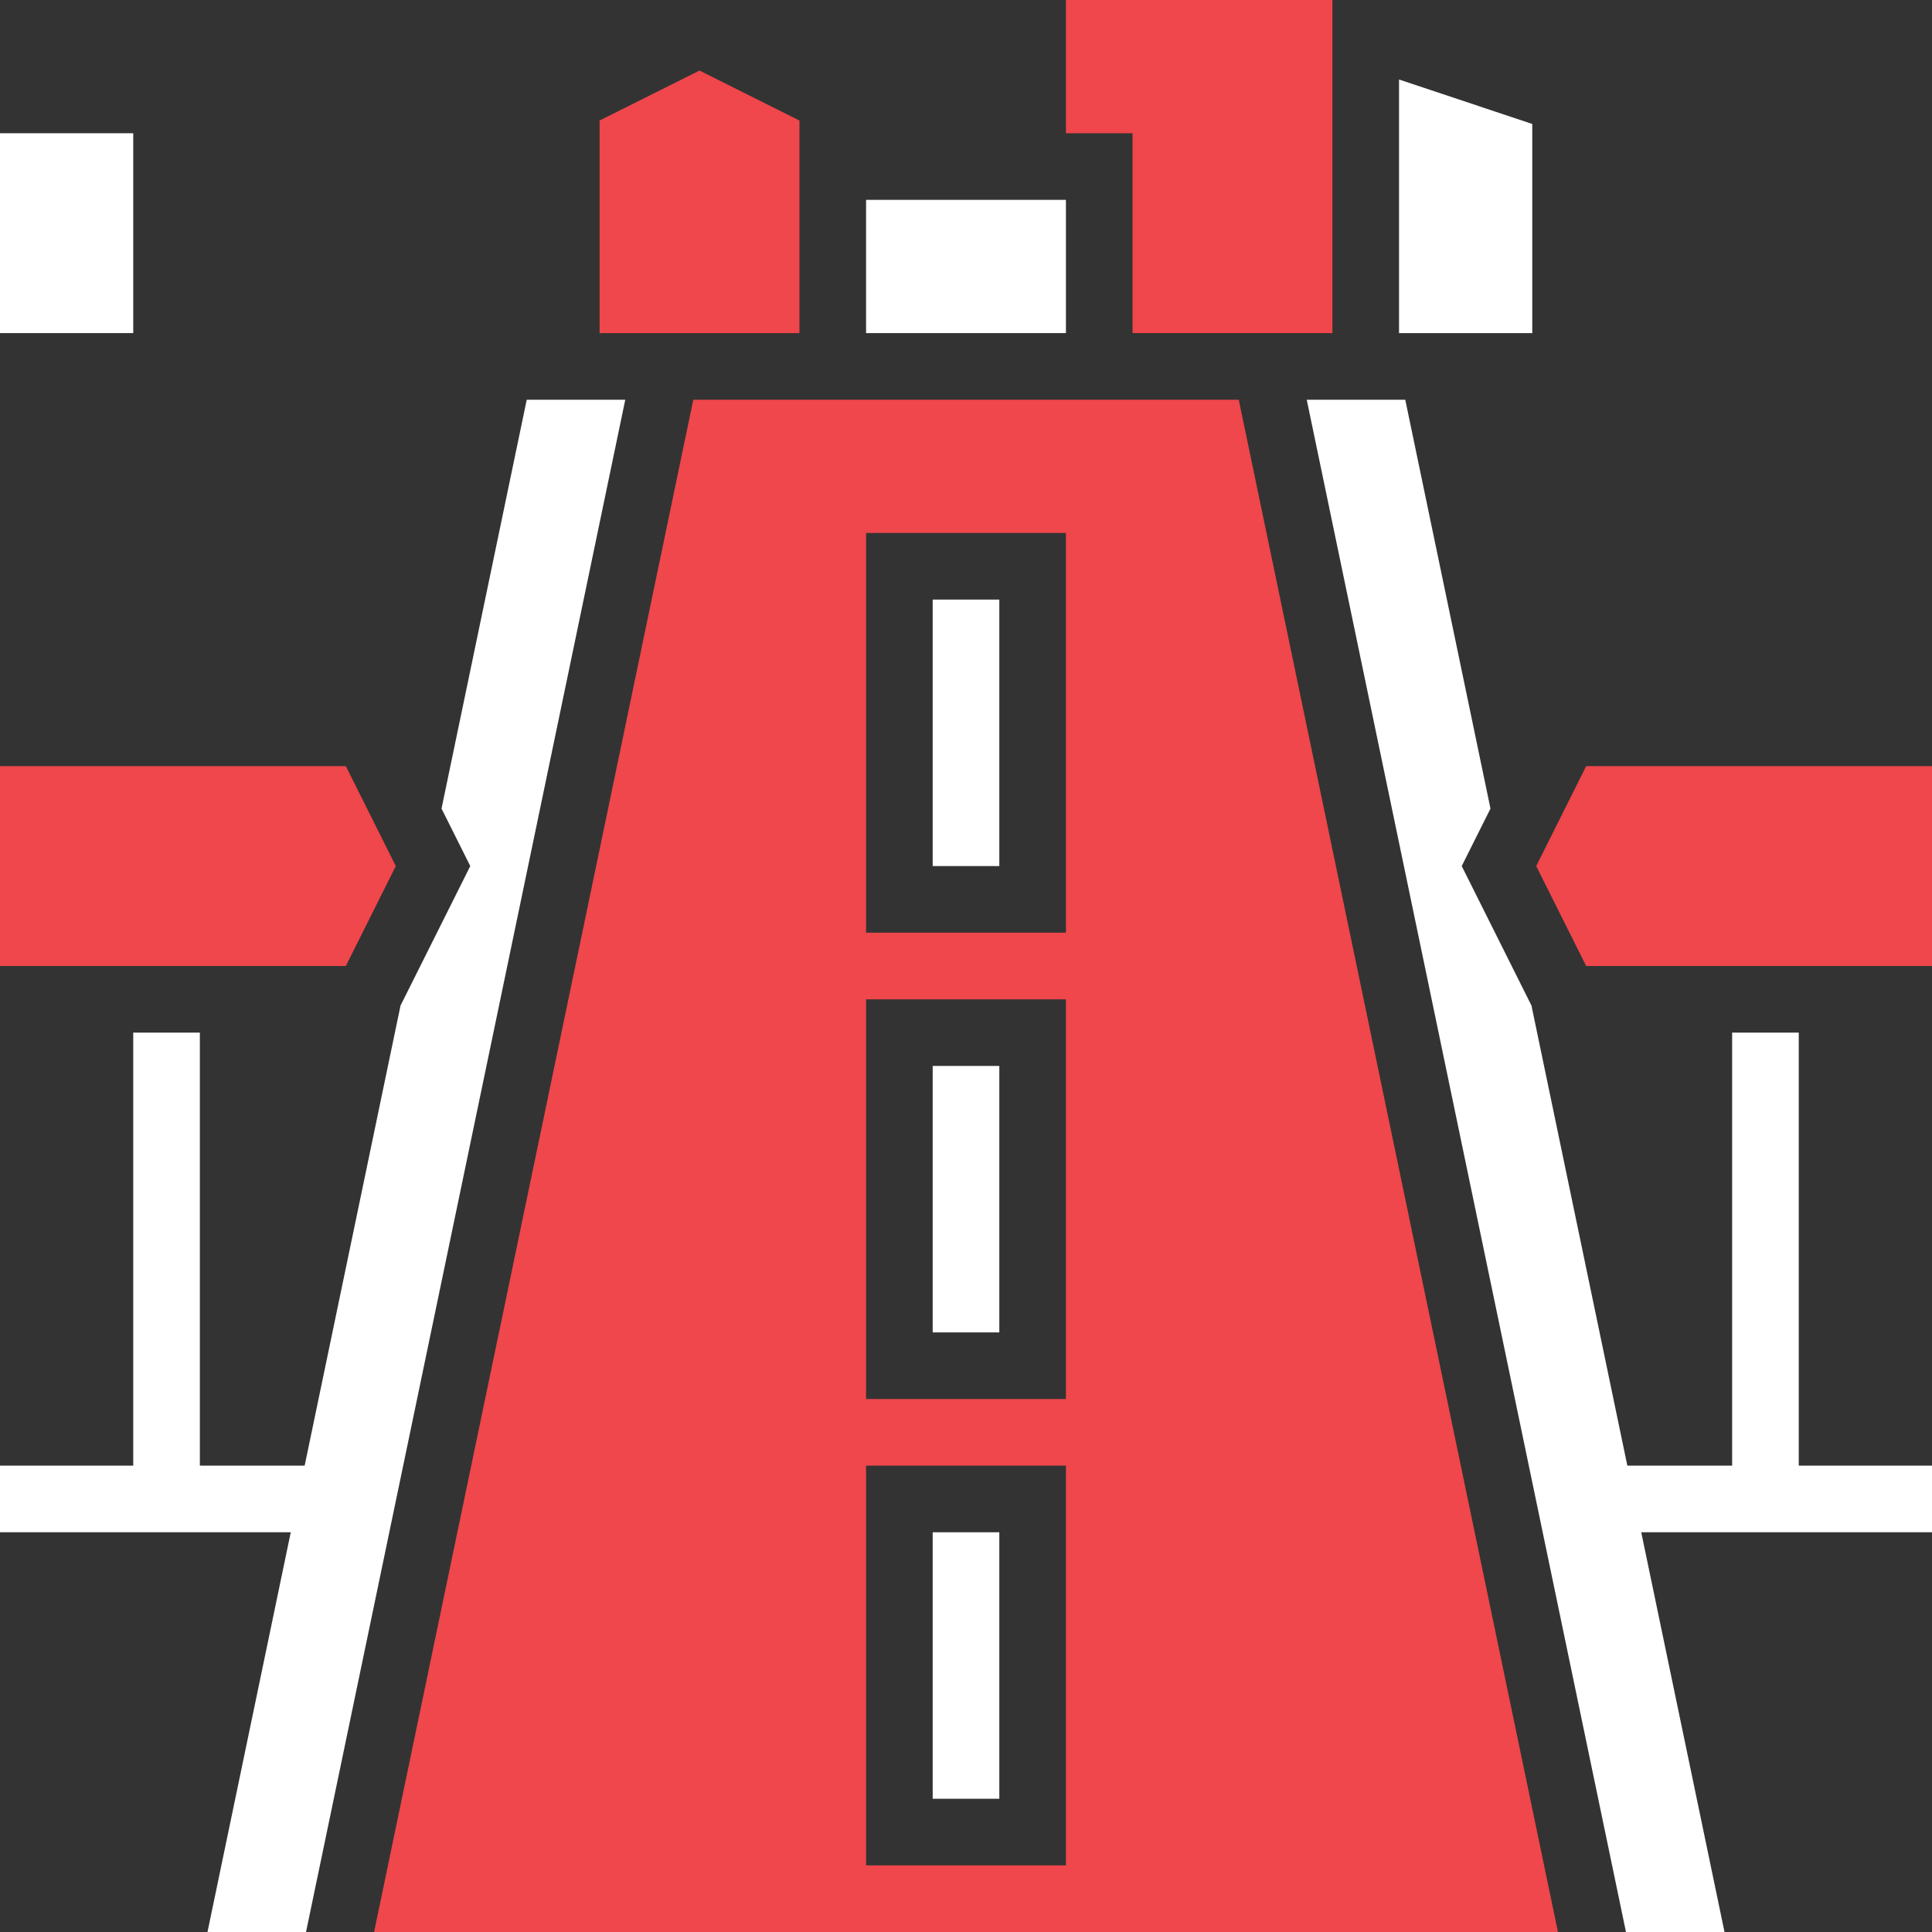 <svg width="464" height="464" xmlns="http://www.w3.org/2000/svg" xmlns:svg="http://www.w3.org/2000/svg">
 <rect width="100%" height="100%" fill="#333333" stroke="none"/>
 <g class="layer">
  <title>Layer 1</title>
  <path d="m0,32l32,0l0,48l-32,0l0,-48zm0,0" fill="#ffffff" id="svg_1" transform="matrix(1 0 0 1 0 0)"/>
  <path d="m126.504,96l-20.465,98.199l6.906,13.801l-16.848,33.695l0.055,0.008l-22.984,110.297l-25.168,0l0,-104l-16,0l0,104l-32,0l0,16l69.832,0l-20,96l23.664,0l76.672,-368l-23.664,0zm0,0" fill="#ffffff" id="svg_2" transform="matrix(1 0 0 1 0 0)"/>
  <path d="m272,80l48,0l0,-80l-64,0l0,32l16,0l0,48zm0,0" fill="#ef474b" id="svg_3"/>
  <path d="m224,368l16,0l0,64l-16,0l0,-64zm0,0" fill="#ffffff" id="svg_4" transform="matrix(1 0 0 1 0 0)"/>
  <path d="m368,29.77l-32,-10.672l0,60.902l32,0l0,-50.23zm0,0" fill="#ffffff" id="svg_5" transform="matrix(1 0 0 1 0 0)"/>
  <path d="m48,0l48,0l0,80l-48,0l0,-80zm0,0" fill="#7a1e1e" fill-opacity="0" id="svg_6"/>
  <path d="m208,48l48,0l0,32l-48,0l0,-32zm0,0" fill="#ffffff" id="svg_7"/>
  <path d="m192,28.945l-24,-12l-24,12l0,51.055l48,0l0,-51.055zm0,0" fill="#ef474b" id="svg_8" transform="matrix(1 0 0 1 0 0)"/>
  <path d="m64,232l19.055,0l12,-24l-12,-24l-83.055,0l0,48l64,0zm0,0" fill="#ef474b" id="svg_9" transform="matrix(1 0 0 1 0 0)"/>
  <path d="m432,248l-16,0l0,104l-25.168,0l-22.984,-110.297l0.055,-0.008l-16.848,-33.695l6.906,-13.801l-20.465,-98.199l-23.664,0l76.672,368l23.664,0l-20,-96l69.832,0l0,-16l-32,0l0,-104zm0,0" fill="#ffffff" id="svg_10" transform="matrix(1 0 0 1 0 0)"/>
  <path d="m368.945,208l12,24l83.055,0l0,-48l-83.055,0l-12,24zm0,0" fill="#ef474b" id="svg_11"/>
  <path d="m416,0l48,0l0,80l-48,0l0,-80zm0,0" fill="#000000" fill-opacity="0" id="svg_12"/>
  <path d="m166.504,96l-76.664,368l284.328,0l-76.664,-368l-131,0zm89.496,352l-48,0l0,-96l48,0l0,96zm0,-112l-48,0l0,-96l48,0l0,96zm0,-112l-48,0l0,-96l48,0l0,96zm0,0" fill="#ef474b" id="svg_13" transform="matrix(1 0 0 1 0 0)"/>
  <path d="m224,144l16,0l0,64l-16,0l0,-64zm0,0" fill="#ffffff" id="svg_14" transform="matrix(1 0 0 1 0 0)"/>
  <path d="m224,256l16,0l0,64l-16,0l0,-64zm0,0" fill="#ffffff" id="svg_15" transform="matrix(1 0 0 1 0 0)"/>
 </g>
</svg>
